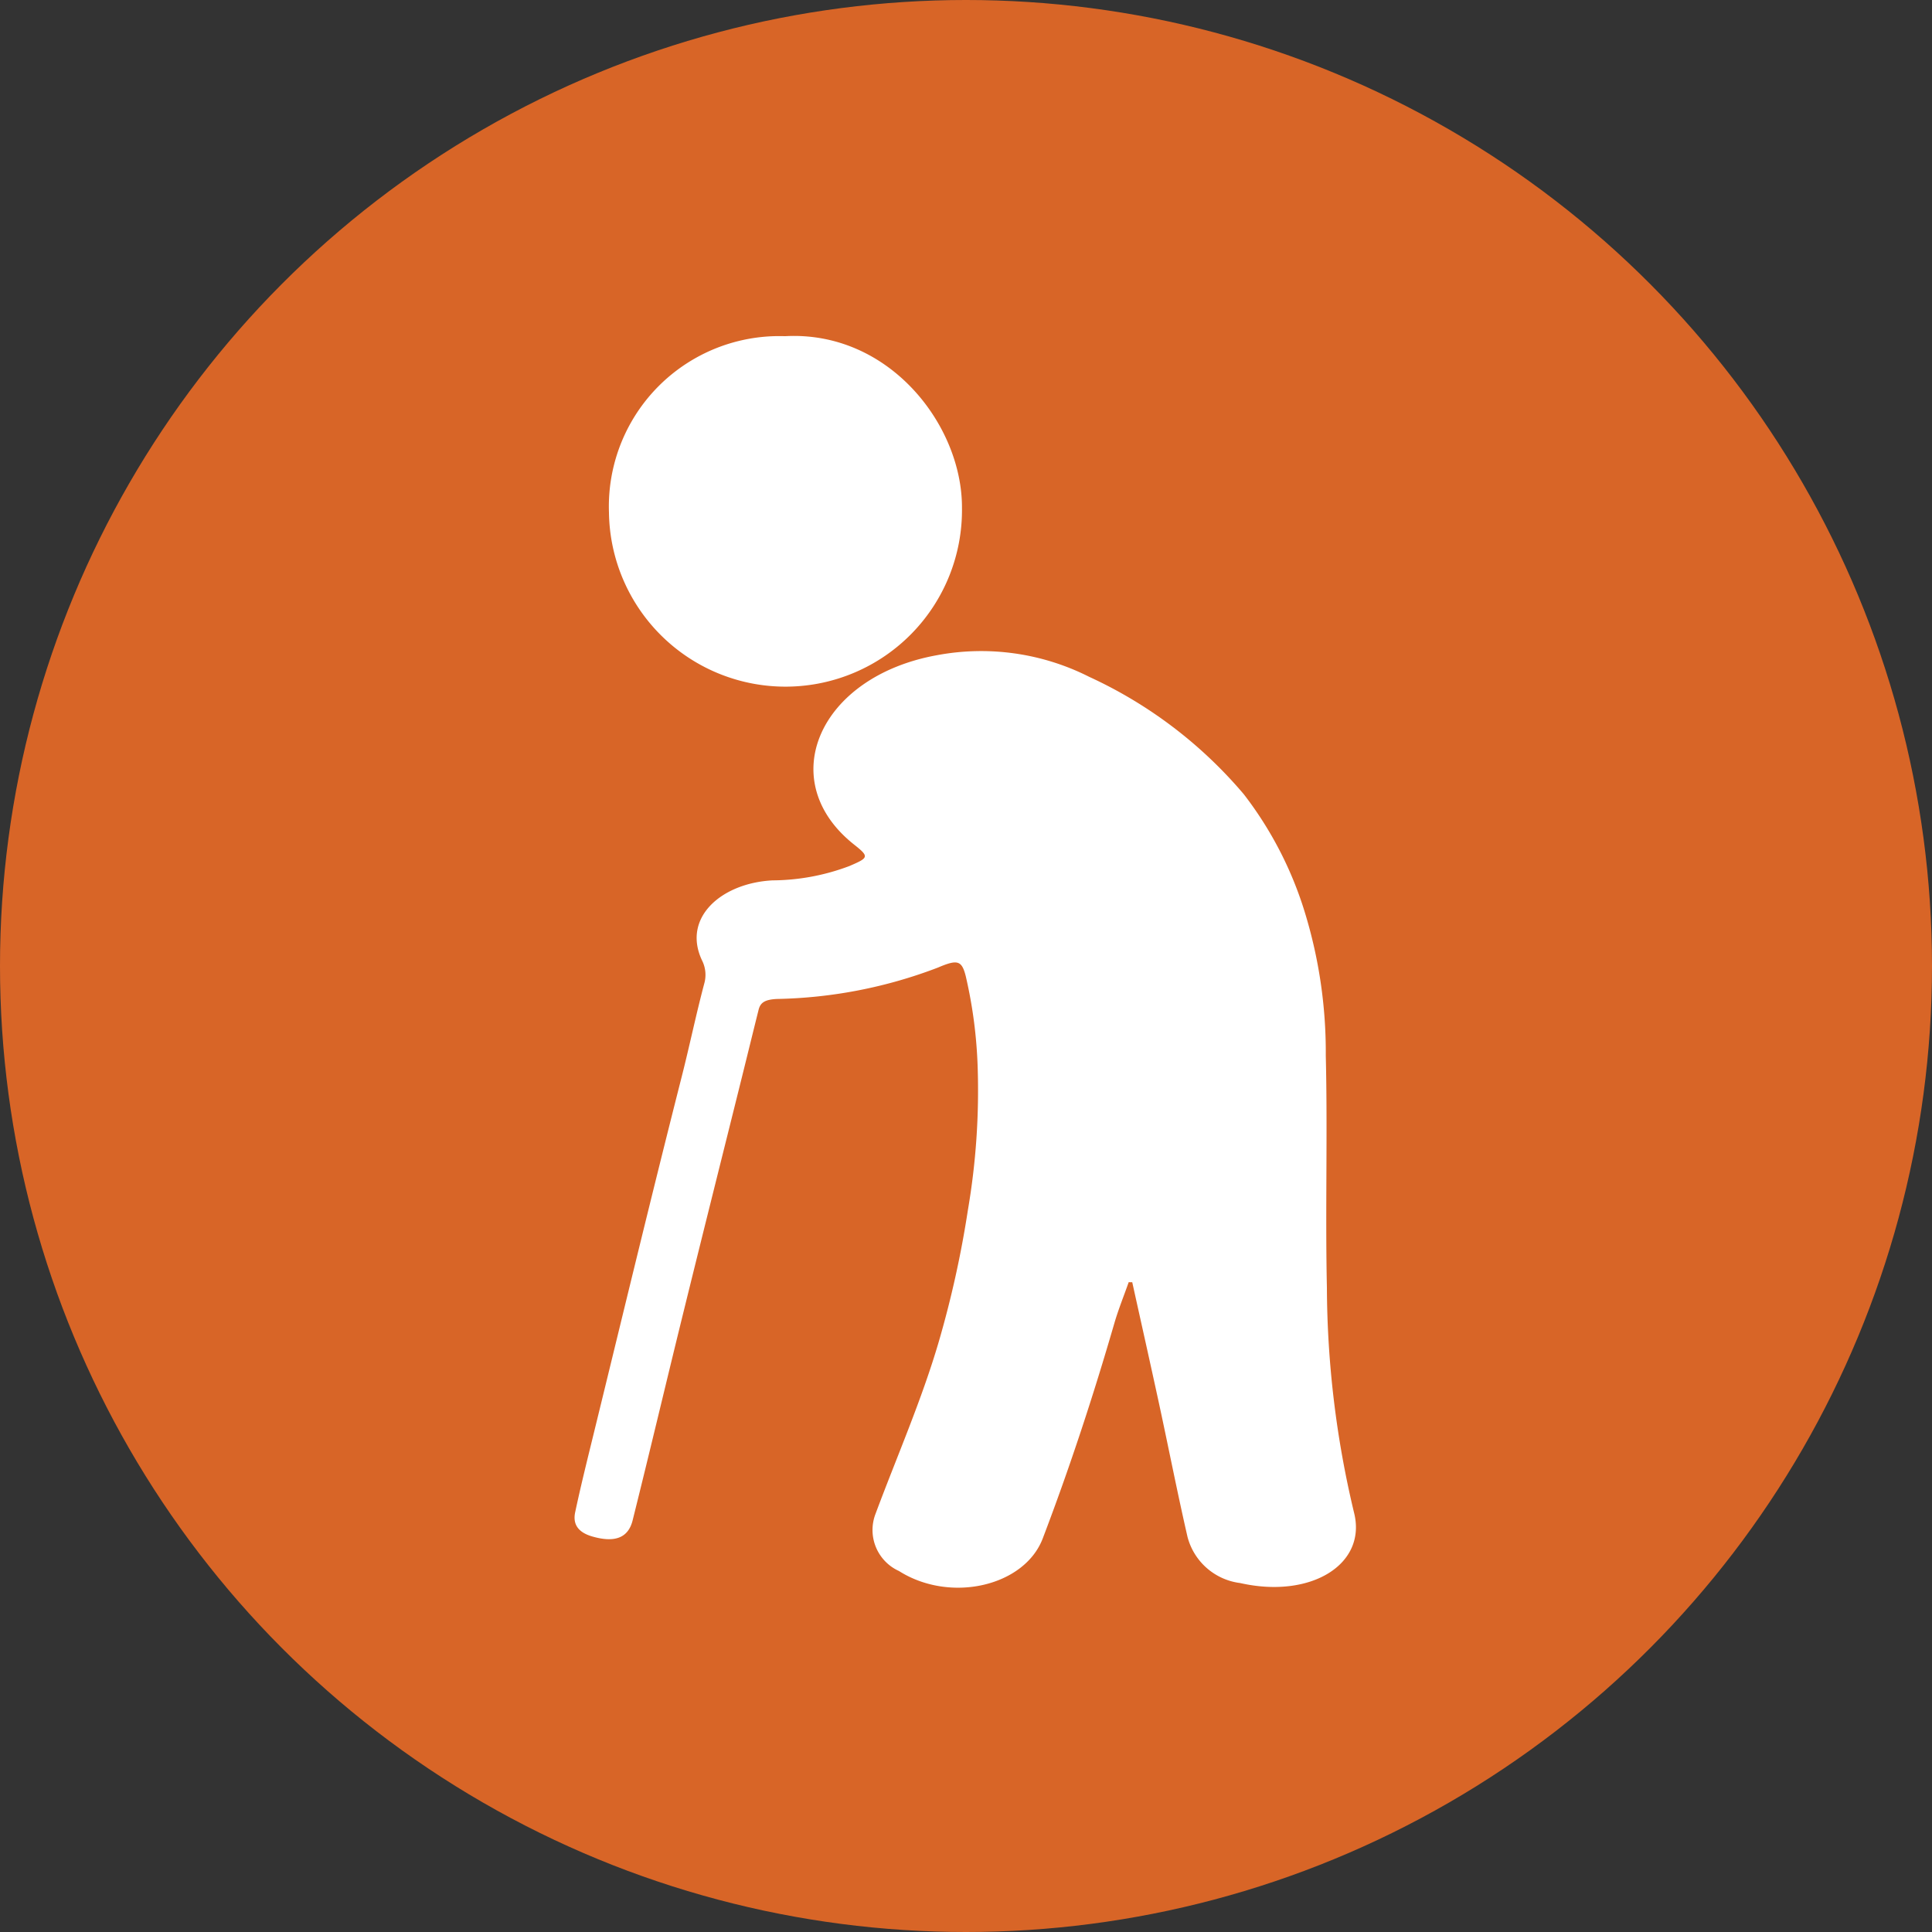 <svg xmlns="http://www.w3.org/2000/svg" width="81" height="81" viewBox="0 0 81 81">
  <rect x="0" y="0" width="81" height="81" fill="#333333" stroke="none"/>
  <g id="Grupo_245" data-name="Grupo 245" transform="translate(-1388 -3118)">
    <g id="Componente_33_2" data-name="Componente 33 – 2" transform="translate(1388 3118)">
      <circle id="Elipse_34" data-name="Elipse 34" cx="40.5" cy="40.5" r="40.5" fill="#d86527"/>
      <g id="Grupo_191" data-name="Grupo 191" transform="translate(24.099 14.085)">
        <path id="Trazado_433" data-name="Trazado 433" d="M1943.034,490.482c-.2.568-.428,1.132-.595,1.7-.88,3.034-1.867,6.051-3.008,9.043-.765,2.006-3.872,2.732-6.031,1.365a1.886,1.886,0,0,1-.989-2.372c.9-2.417,1.949-4.805,2.665-7.256a42.969,42.969,0,0,0,1.216-5.5,29.727,29.727,0,0,0,.41-5.994,19.5,19.5,0,0,0-.5-3.818c-.166-.659-.347-.707-1.158-.361a19.873,19.873,0,0,1-6.765,1.319c-.509.027-.687.158-.761.452-.234.935-.462,1.871-.695,2.806-.814,3.272-1.636,6.543-2.442,9.816-.722,2.928-1.414,5.859-2.145,8.786-.186.746-.759.946-1.7.673-.68-.2-.8-.6-.706-1.026.234-1.1.509-2.2.778-3.3,1.22-4.982,2.419-9.966,3.685-14.943.331-1.3.6-2.607.945-3.905a1.338,1.338,0,0,0-.089-.969c-.856-1.8.814-3.252,2.954-3.362a9.256,9.256,0,0,0,3.219-.6c.808-.348.85-.386.2-.9-3.384-2.679-1.477-7.047,3.472-7.94a10.038,10.038,0,0,1,6.385.907,18.72,18.72,0,0,1,6.485,4.927,15.552,15.552,0,0,1,2.549,4.928,20,20,0,0,1,.884,6.022c.079,3.242-.023,6.486.047,9.728a41.089,41.089,0,0,0,1.135,9.425c.559,2.171-1.8,3.635-4.772,2.963a2.619,2.619,0,0,1-2.206-1.931c-.421-1.833-.781-3.673-1.177-5.509-.373-1.724-.76-3.447-1.141-5.171Z" transform="translate(-1919.812 -450.811)" fill="#fff"/>
        <path id="Trazado_434" data-name="Trazado 434" d="M1935.227,389.618c4.372-.242,7.441,3.735,7.424,7.2a7.4,7.4,0,1,1-14.8.185A7.143,7.143,0,0,1,1935.227,389.618Z" transform="translate(-1926.419 -389.608)" fill="#fff"/>
      </g>
    </g>
  </g>
</svg>

